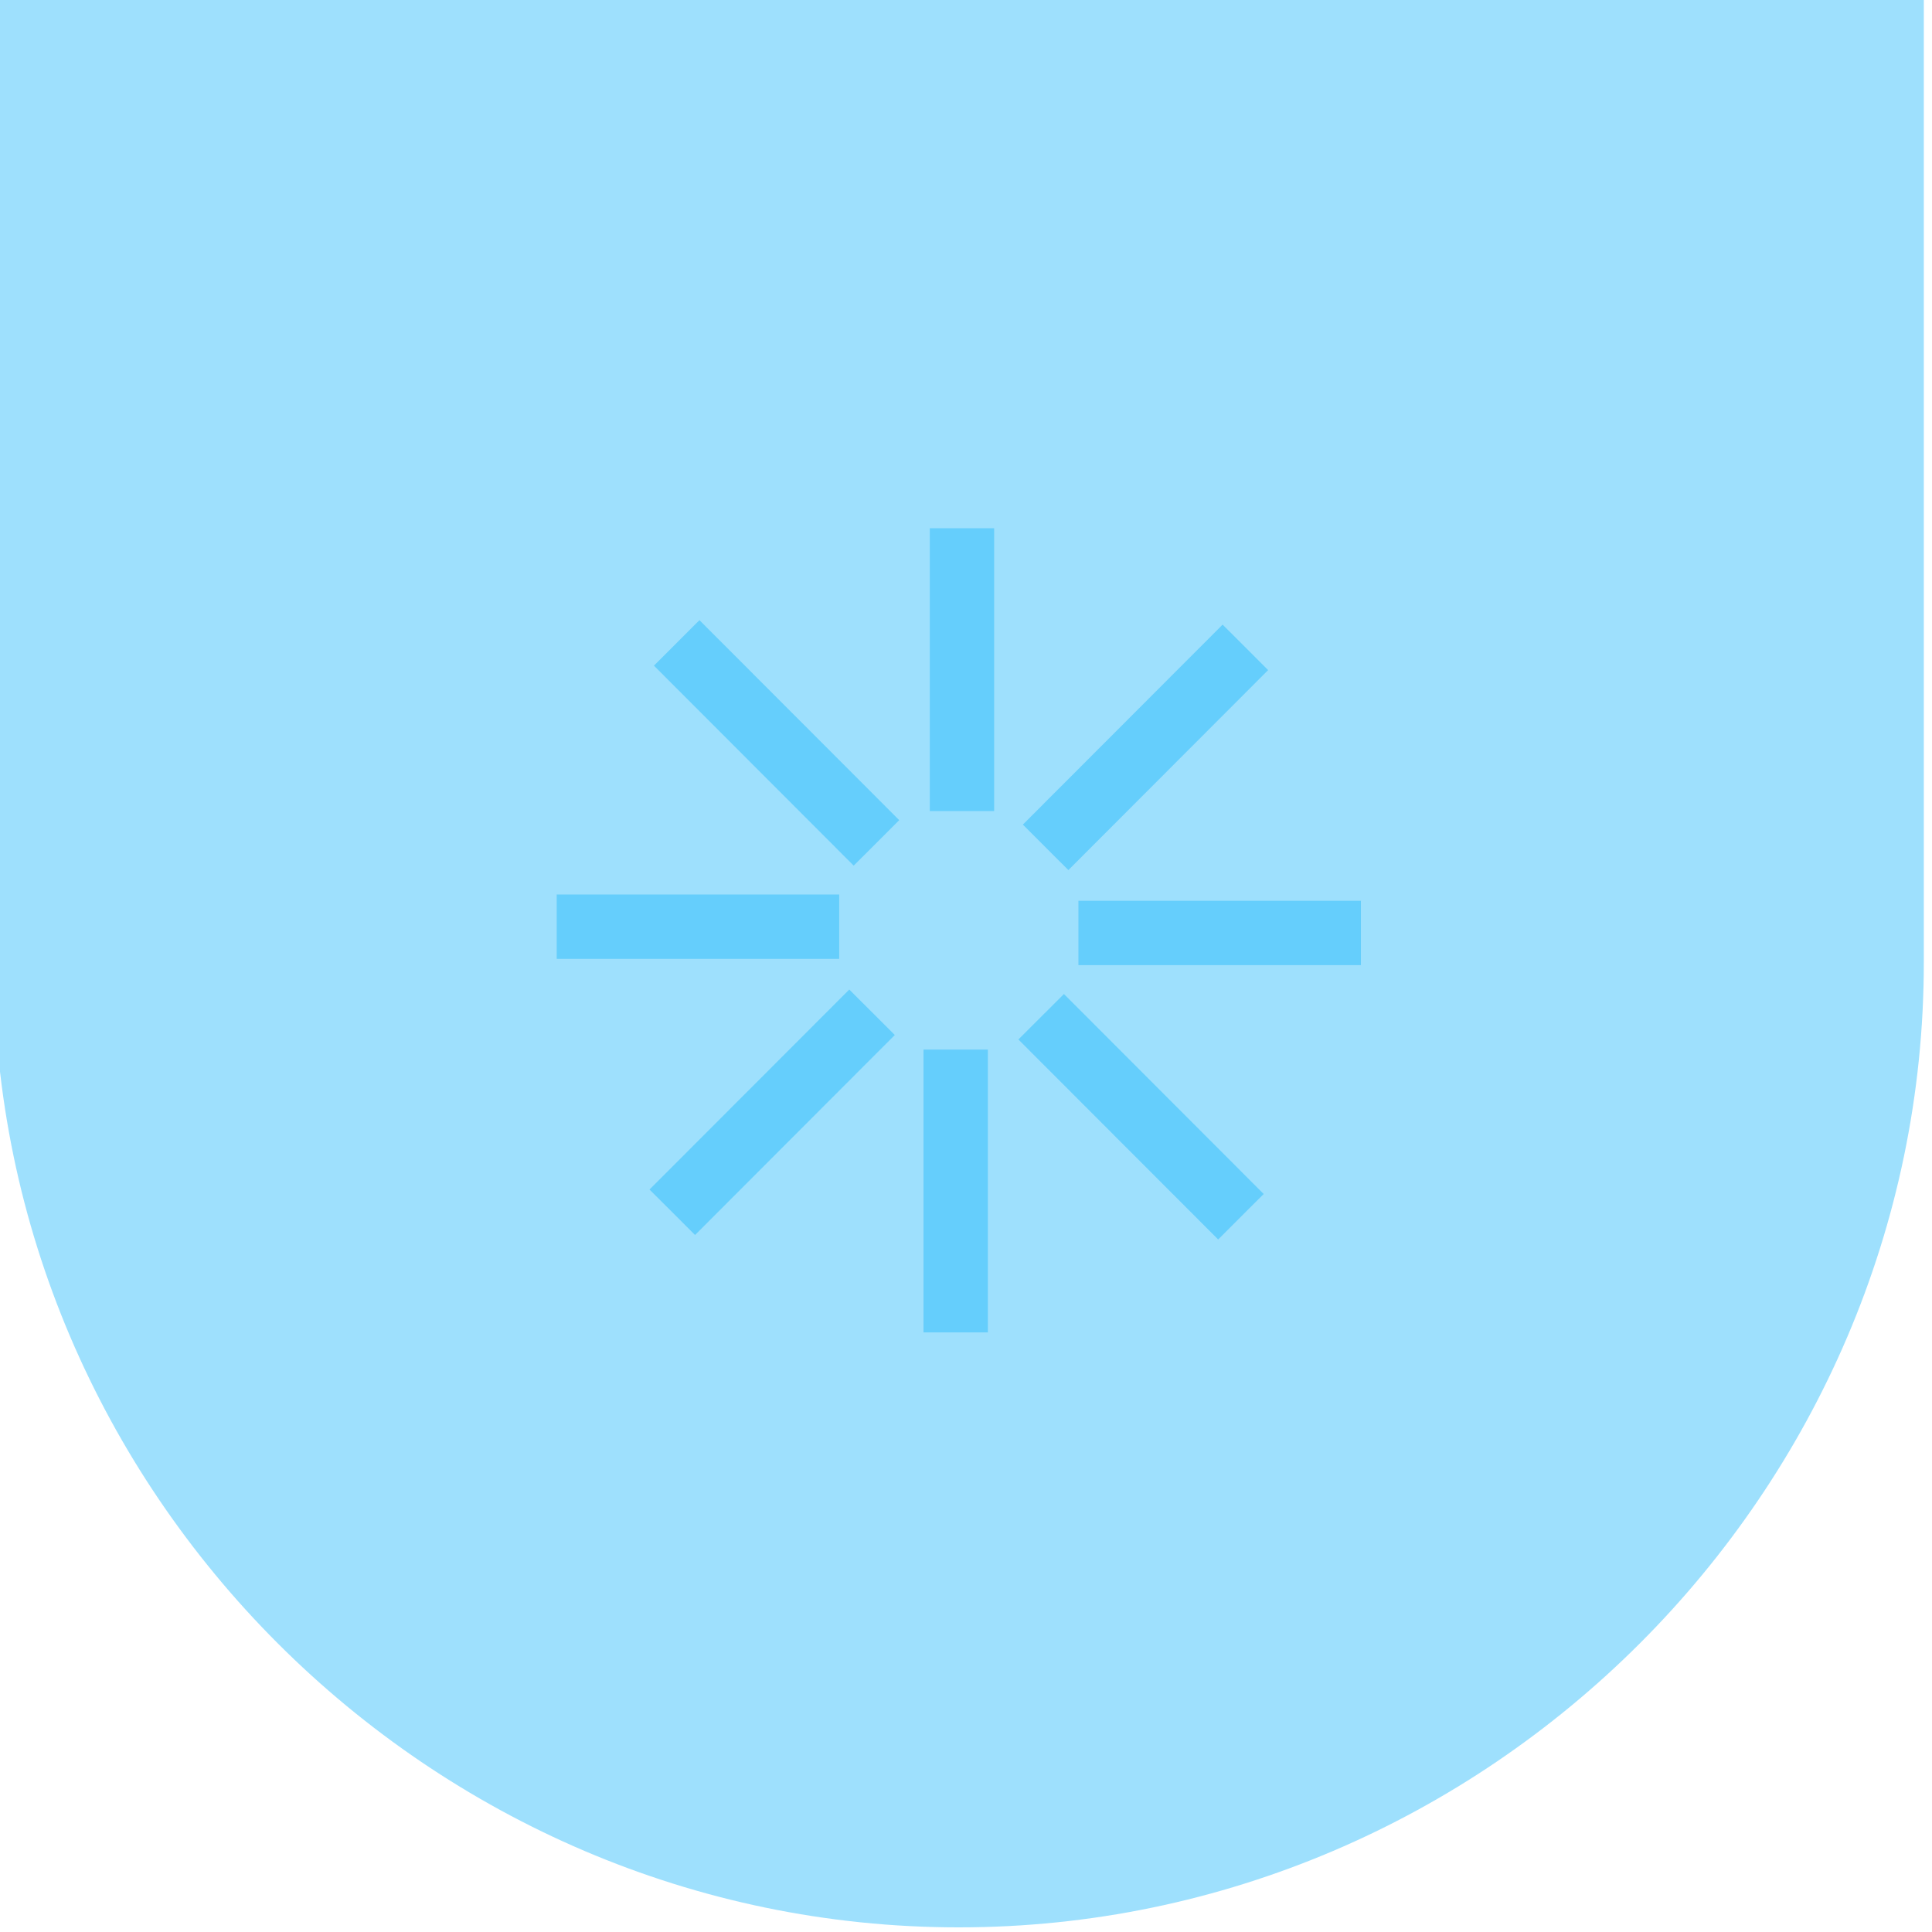 <?xml version="1.0" encoding="UTF-8" standalone="no"?>
<!DOCTYPE svg PUBLIC "-//W3C//DTD SVG 1.1//EN" "http://www.w3.org/Graphics/SVG/1.1/DTD/svg11.dtd">
<svg width="100%" height="100%" viewBox="0 0 120 120" version="1.1" xmlns="http://www.w3.org/2000/svg" xmlns:xlink="http://www.w3.org/1999/xlink" xml:space="preserve" xmlns:serif="http://www.serif.com/" style="fill-rule:evenodd;clip-rule:evenodd;">
    <g transform="matrix(1,0,0,1,-469.667,-239.918)">
        <g transform="matrix(0.999,0,0,0.999,-837.371,0.999)">
            <g id="Path_1971" transform="matrix(1,0,0,1,183.088,-250.576)">
                <path d="M1244.87,489.664L1124.87,489.664L1124.87,549.566C1124.87,582.481 1151.96,609.566 1184.87,609.566C1217.79,609.566 1244.87,582.481 1244.87,549.566L1244.87,489.664Z" style="fill:rgb(18,179,249);fill-opacity:0.41;fill-rule:nonzero;"/>
            </g>
        </g>
        <g transform="matrix(0.999,0,0,0.999,-837.371,0.999)">
            <g id="Group_3972" transform="matrix(1,0,0,1,1342.96,272)">
                <g opacity="0.41">
                    <g id="Line_1" transform="matrix(1,0,0,1,25.196,0)">
                        <path d="M0,0L0,17.584" style="fill:none;fill-rule:nonzero;stroke:rgb(18,179,249);stroke-width:4px;"/>
                    </g>
                    <g id="Line_2" transform="matrix(1,0,0,1,30.397,7.407)">
                        <path d="M12.419,0L0,12.434" style="fill:none;fill-rule:nonzero;stroke:rgb(18,179,249);stroke-width:4px;"/>
                    </g>
                    <g id="Line_3" transform="matrix(1,0,0,1,32.437,25.164)">
                        <path d="M17.563,0L0,0" style="fill:none;fill-rule:nonzero;stroke:rgb(18,179,249);stroke-width:4px;"/>
                    </g>
                    <g id="Line_4" transform="matrix(1,0,0,1,30.12,30.373)">
                        <path d="M12.419,12.434L0,0" style="fill:none;fill-rule:nonzero;stroke:rgb(18,179,249);stroke-width:4px;"/>
                    </g>
                    <g id="Line_5" transform="matrix(1,0,0,1,24.805,32.416)">
                        <path d="M0,17.584L0,0" style="fill:none;fill-rule:nonzero;stroke:rgb(18,179,249);stroke-width:4px;"/>
                    </g>
                    <g id="Line_6" transform="matrix(1,0,0,1,7.185,30.095)">
                        <path d="M0,12.434L12.419,0" style="fill:none;fill-rule:nonzero;stroke:rgb(18,179,249);stroke-width:4px;"/>
                    </g>
                    <g id="Line_7" transform="matrix(1,0,0,1,0,24.773)">
                        <path d="M0,0L17.563,0" style="fill:none;fill-rule:nonzero;stroke:rgb(18,179,249);stroke-width:4px;"/>
                    </g>
                    <g id="Line_8" transform="matrix(1,0,0,1,7.46,7.13)">
                        <path d="M0,0L12.419,12.434" style="fill:none;fill-rule:nonzero;stroke:rgb(18,179,249);stroke-width:4px;"/>
                    </g>
                </g>
            </g>
        </g>
    </g>
</svg>

